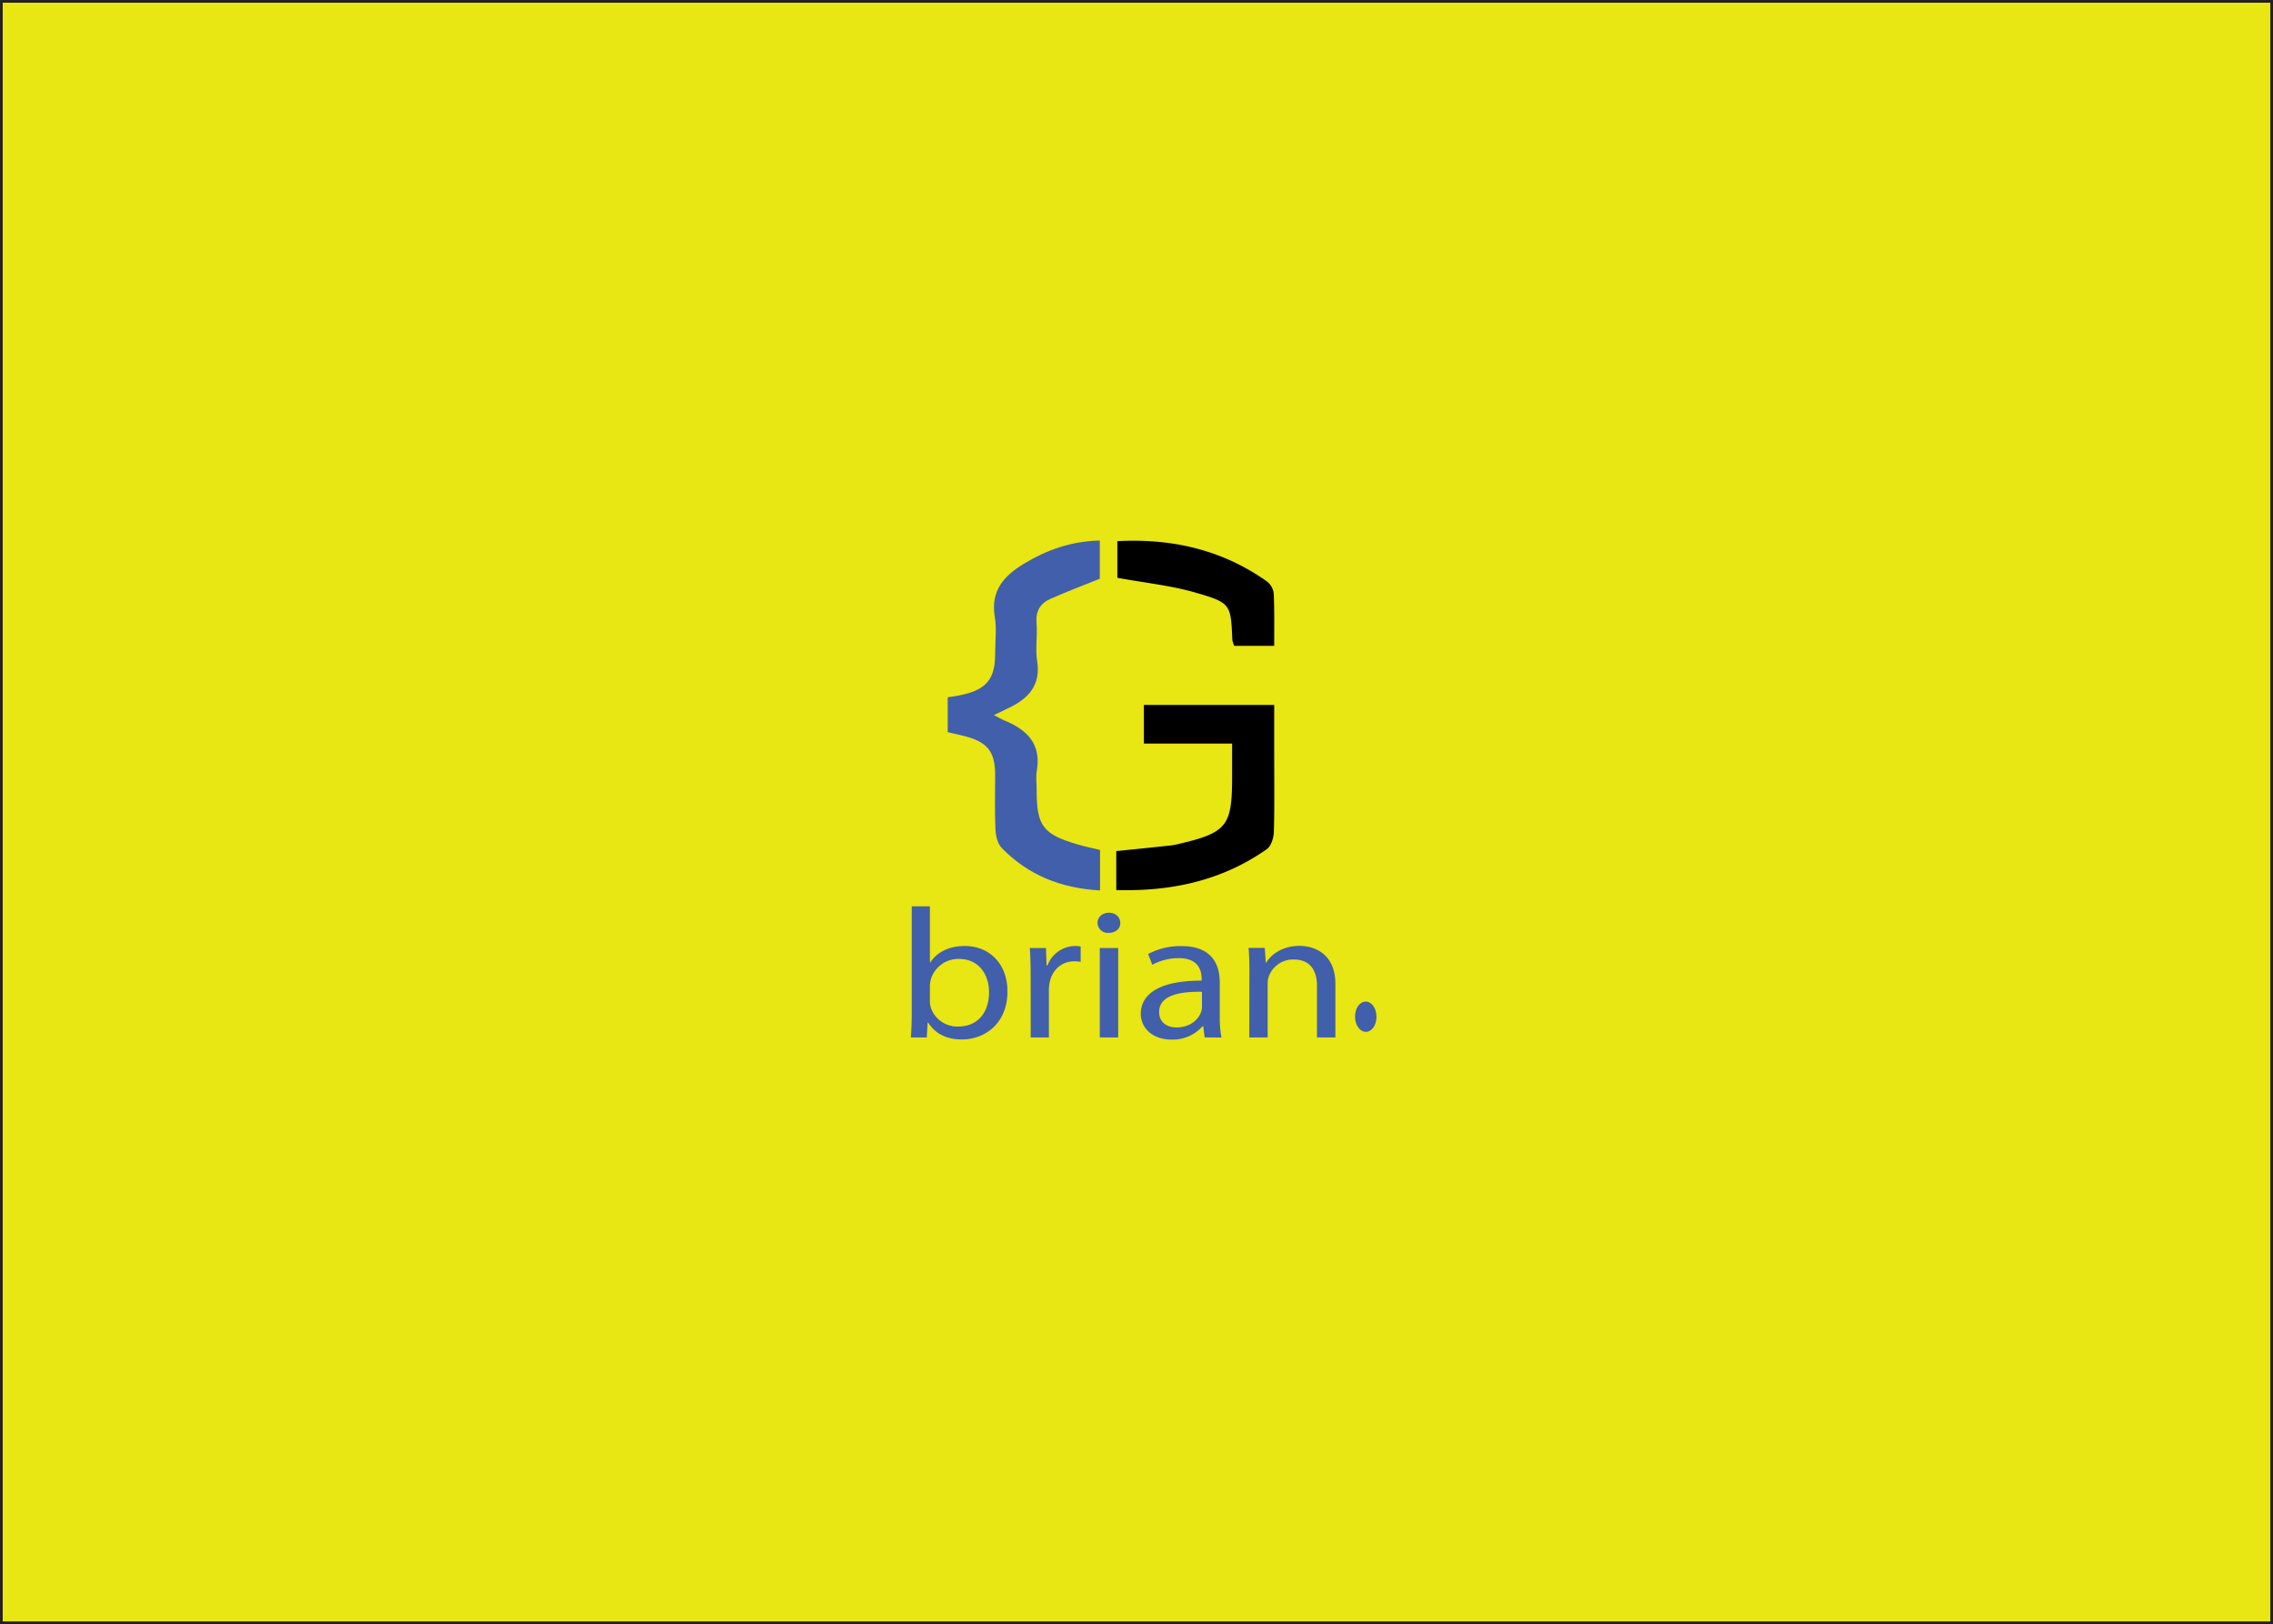 <svg xmlns="http://www.w3.org/2000/svg" viewBox="0 0 842.88 602.2"><defs><style>.cls-1{fill:#e8e613;stroke:#231f20;stroke-miterlimit:10;stroke-width:0.99px;}.cls-2{fill:#425fab;}</style></defs><g id="Layer_1" data-name="Layer 1"><rect class="cls-1" x="0.5" y="0.5" width="841.89" height="601.2"/></g><g id="Layer_2" data-name="Layer 2"><path class="cls-2" d="M506,379.13c2.24,0,4-2.56,3.93-5.73s-1.85-5.56-4.1-5.48-3.85,2.54-3.85,5.61S503.78,379.16,506,379.13Z" transform="translate(0.5 3.46)"/><path class="cls-2" d="M337.28,381.2c.16-2.26.31-5.62.31-8.56V332.58h6.74v20.81h.16c2.4-3.69,6.74-6.09,12.78-6.09,9.3,0,15.89,6.85,15.81,16.91,0,11.85-8.45,17.74-16.81,17.74-5.43,0-9.77-1.85-12.56-6.23h-.23l-.31,5.48Zm7.05-13.29a10.24,10.24,0,0,0,.31,2.19,10.37,10.37,0,0,0,10.23,7.06c7.13,0,11.39-5.14,11.39-12.74,0-6.64-3.87-12.33-11.16-12.33a10.69,10.69,0,0,0-10.38,7.4,10.84,10.84,0,0,0-.39,2.47Z" transform="translate(0.5 3.46)"/><path class="cls-2" d="M381.68,358.39c0-3.9-.08-7.26-.31-10.34h6l.23,6.51h.31a11.1,11.1,0,0,1,10.38-7.26,8.12,8.12,0,0,1,1.94.21v5.68a11.37,11.37,0,0,0-2.33-.21c-4.8,0-8.21,3.22-9.14,7.74a15.47,15.47,0,0,0-.31,2.81V381.2h-6.74Z" transform="translate(0.5 3.46)"/><path class="cls-2" d="M414.92,338.74c.08,2.05-1.63,3.7-4.34,3.7a3.83,3.83,0,0,1-4.1-3.7c0-2.12,1.78-3.77,4.26-3.77S414.92,336.62,414.92,338.74Zm-7.59,42.46V348.05h6.82V381.2Z" transform="translate(0.5 3.46)"/><path class="cls-2" d="M446.22,381.2l-.54-4.18h-.23A14.64,14.64,0,0,1,434,382c-7.59,0-11.47-4.72-11.47-9.52,0-8,8.06-12.39,22.55-12.32v-.69c0-2.74-.85-7.67-8.52-7.67a20.46,20.46,0,0,0-9.76,2.47l-1.55-4a25.62,25.62,0,0,1,12.32-2.94c11.46,0,14.25,6.92,14.25,13.56v12.39a41.79,41.79,0,0,0,.62,7.95Zm-1-16.92c-7.44-.13-15.89,1-15.89,7.47,0,3.9,2.95,5.75,6.43,5.75,4.89,0,8-2.74,9.07-5.55a5.66,5.66,0,0,0,.39-1.91Z" transform="translate(0.5 3.46)"/><path class="cls-2" d="M462.81,357c0-3.42-.08-6.23-.31-9h6l.39,5.48h.15c1.86-3.15,6.2-6.23,12.4-6.23,5.19,0,13.25,2.74,13.25,14.11V381.2h-6.82V362.09c0-5.34-2.25-9.79-8.68-9.79a9.57,9.57,0,0,0-9.14,6.16,7.77,7.77,0,0,0-.47,2.81V381.2h-6.81Z" transform="translate(0.5 3.46)"/><path class="cls-2" d="M350.93,268v-12.9c2.07-.35,3.87-.57,5.64-1,8.77-2,11.94-6,11.95-14.94,0-4.65.62-9.4-.13-13.93-1.61-9.66,3.38-15.19,10.81-19.67,8.49-5.12,17.52-8.37,28.13-8.59v14.15c-6.14,2.48-12.35,4.81-18.4,7.51-3.68,1.64-5.45,4.55-5.06,8.93.41,4.61-.51,9.39.21,13.92,1.51,9.37-3.42,14.26-11,17.78-1.44.67-2.86,1.39-5,2.43,1.79.92,2.89,1.58,4.06,2.06,8.27,3.43,13.55,8.68,11.83,18.56-.4,2.25-.06,4.64-.06,7,0,13.5,2.25,16.53,15.35,20.38,2.65.78,5.37,1.29,8.16,2v15C393,325.91,380.83,321.05,371,311c-1.54-1.57-2.25-4.49-2.36-6.83-.31-6.73-.1-13.48-.11-20.22,0-8.75-2.82-12.3-11.52-14.52C355,269,353,268.47,350.93,268Z" transform="translate(0.5 3.46)"/><path d="M413.44,326.56V312.12c6.54-.67,12.91-1.31,19.28-2a26.34,26.34,0,0,0,3.43-.55c18.43-4.32,20.26-6.6,20.25-25.33v-12H423.68V257.93H472v17c0,10,.15,20-.12,30-.06,2.22-1,5.31-2.6,6.45C452.73,323,434.11,327.12,413.44,326.56Z" transform="translate(0.5 3.46)"/><path d="M472,236H457.2a8.31,8.31,0,0,1-.71-2.09c-.6-13.25-.44-13.79-13.41-17.57-9.21-2.69-18.92-3.67-29.24-5.56V197.19c20.11-1.06,38.81,3.11,55.48,14.95a6.64,6.64,0,0,1,2.51,4.48C472.11,222.83,472,229.06,472,236Z" transform="translate(0.5 3.46)"/></g></svg>